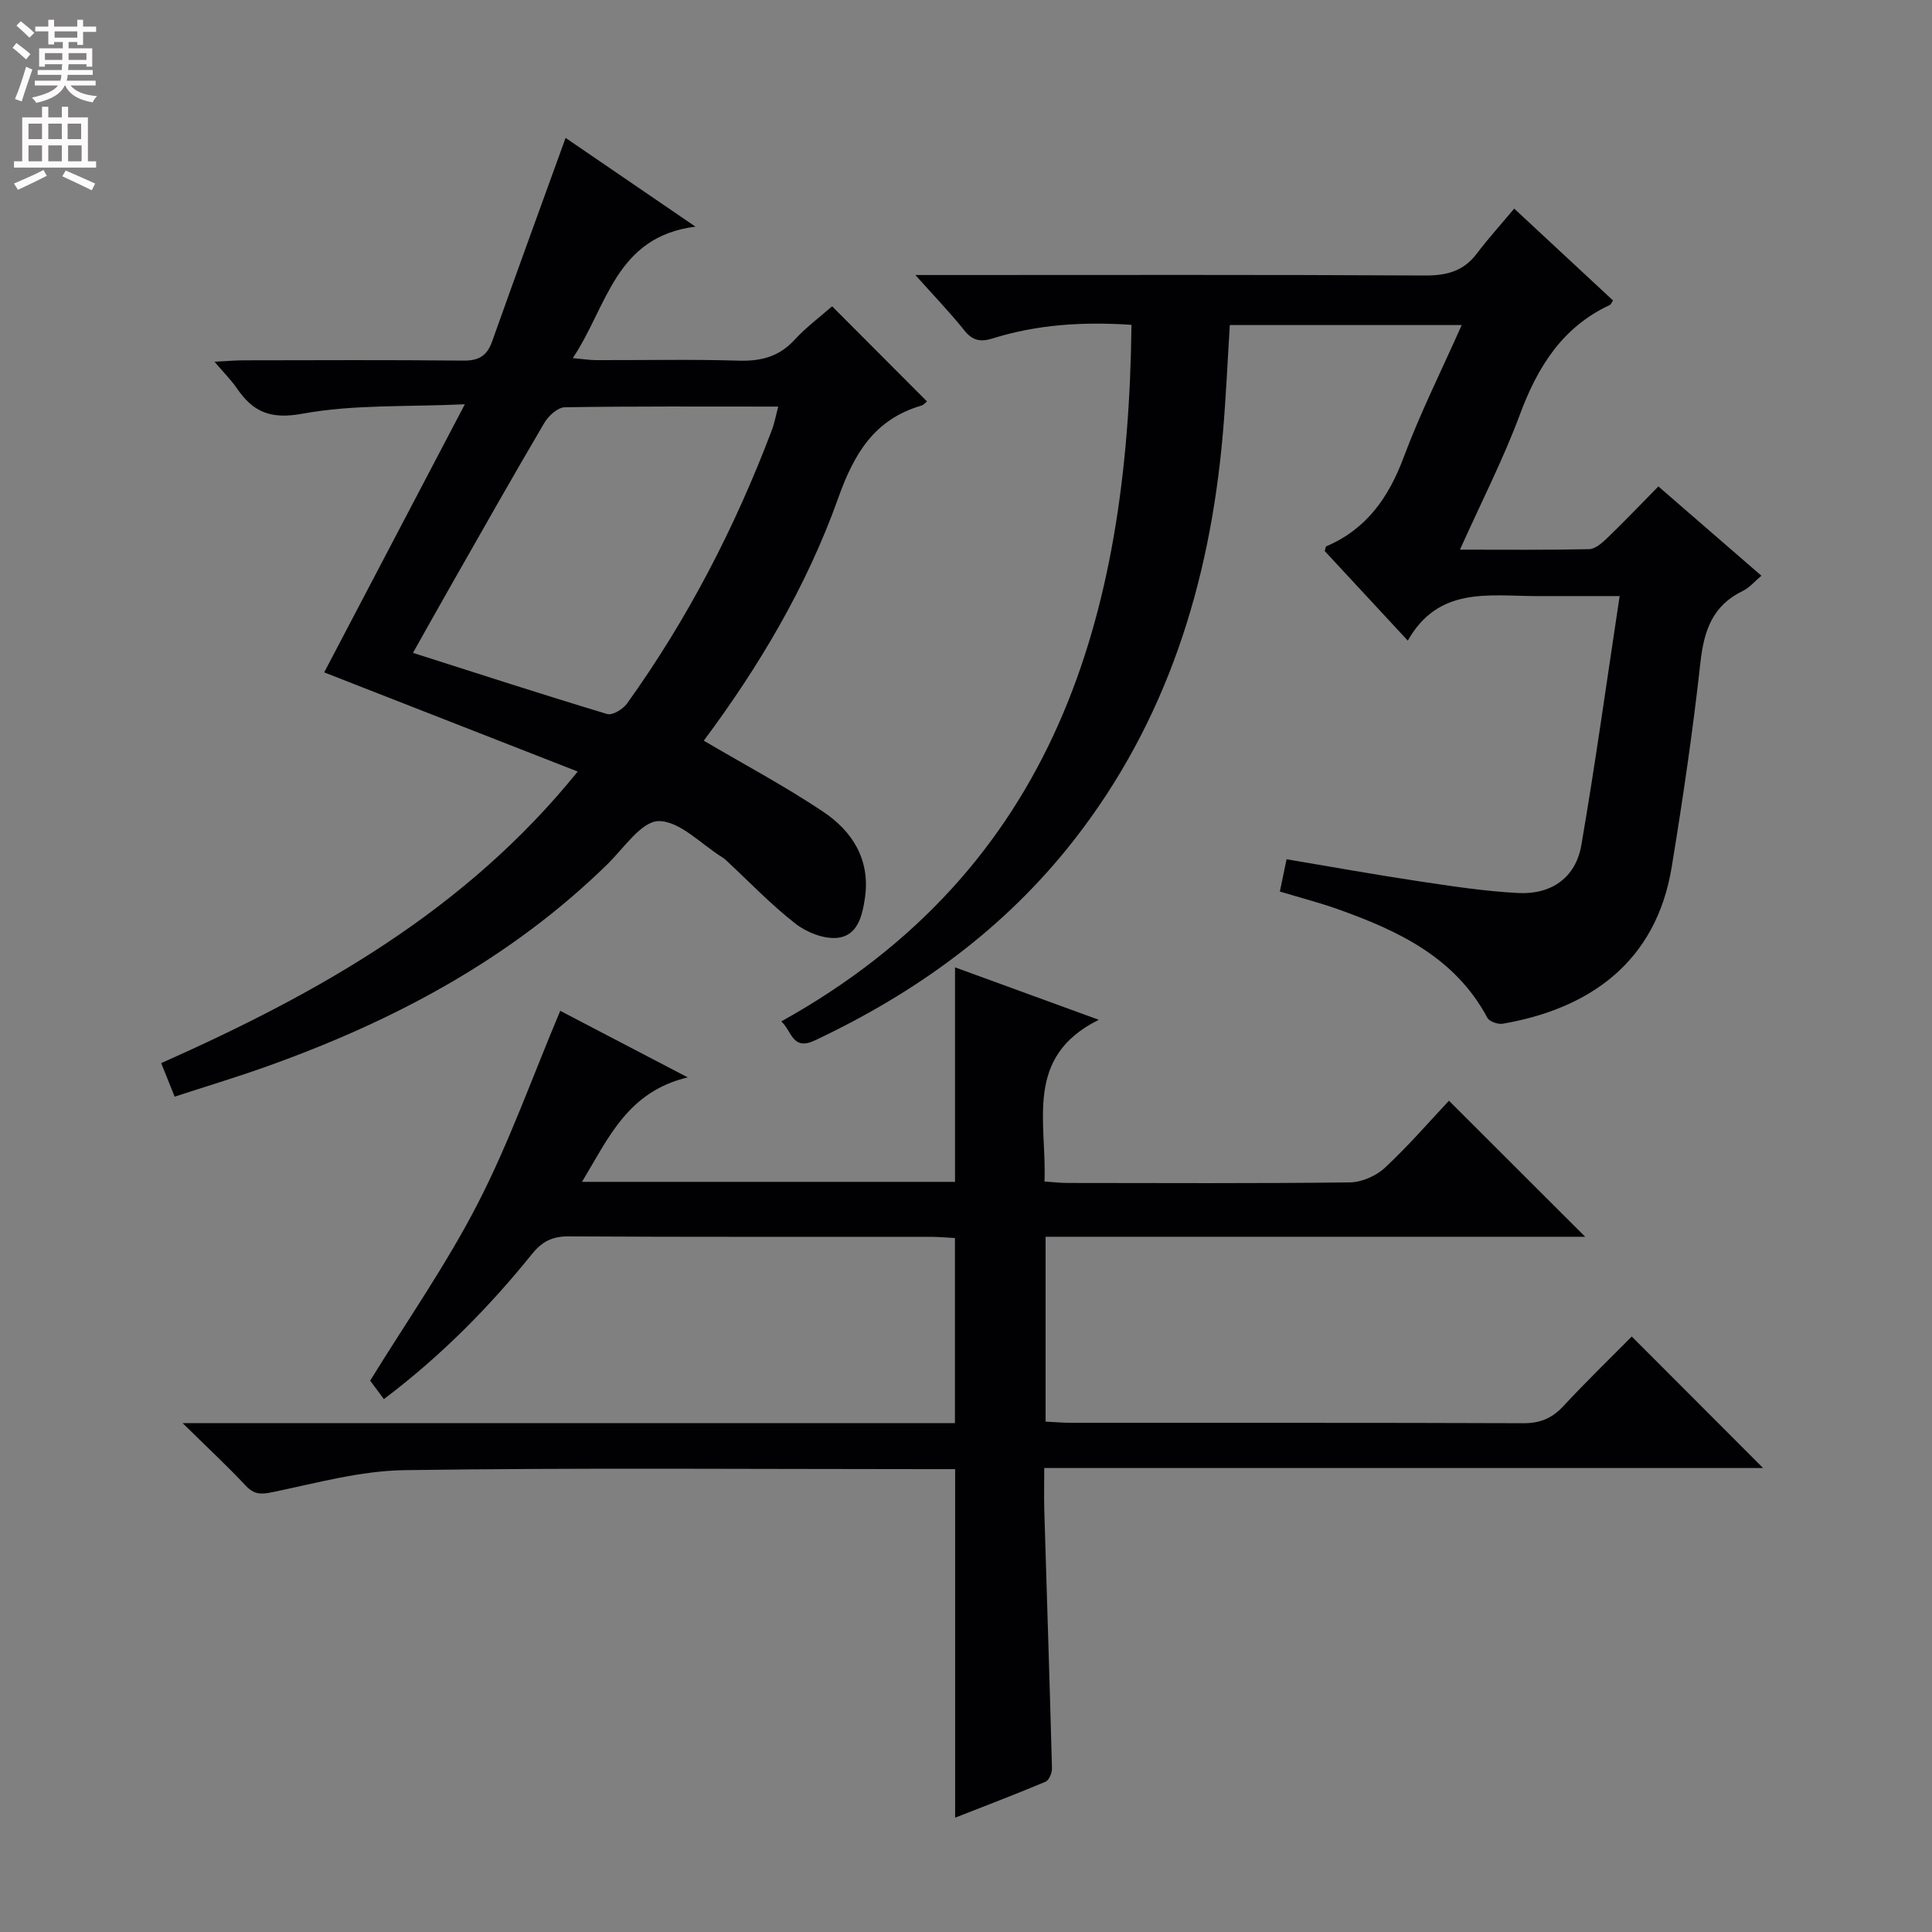 <svg enable-background="new 0 0 400 400" viewBox="0 0 400 400" xmlns="http://www.w3.org/2000/svg"><rect x="0" y="0" width="400" height="400" fill="#808080" stroke="none"/><g fill="#010103"><path d="m79.48 289.67c-1.17-1.57-2.23-3-2.84-3.82 7.54-12.25 15.77-24.02 22.28-36.67 6.5-12.63 11.27-26.14 17.07-39.9 7.76 4.05 16.34 8.53 26.4 13.78-12.35 2.94-16.39 12.52-21.89 21.63h77.23c0-14.91 0-29.59 0-44.41 9.48 3.46 19.4 7.08 29.76 10.86-15.55 7.68-10.73 21.18-11.24 33.48 1.85.12 3.3.3 4.74.3 19.5.02 39 .12 58.5-.12 2.47-.03 5.44-1.35 7.26-3.05 4.85-4.51 9.2-9.56 13.24-13.86 9.84 9.83 18.95 18.93 28.21 28.17-37 0-74.21 0-111.72 0v38.27c1.85.09 3.63.25 5.41.25 31.17.02 62.33-.04 93.5.08 3.47.01 5.93-1 8.27-3.52 4.76-5.12 9.79-9.99 14.18-14.43 9.28 9.3 18.36 18.39 27.19 27.23-48.61 0-98.3 0-148.83 0 0 3.28-.07 6.03.01 8.78.53 17.79 1.12 35.59 1.59 53.38.03.94-.6 2.48-1.32 2.78-6.24 2.63-12.57 5.03-18.73 7.45 0-24.11 0-47.78 0-72.16-2.14 0-4.08 0-6.01 0-36 0-72-.31-107.99.21-9.15.13-18.29 2.69-27.35 4.56-2.41.5-3.81.48-5.53-1.35-3.82-4.08-7.92-7.89-13.06-12.95h159.9c0-13.09 0-25.51 0-38.32-1.77-.09-3.38-.24-4.99-.25-25-.02-50 .06-75-.09-3.36-.02-5.49 1.07-7.54 3.61-8.9 11.04-18.79 21.08-30.7 30.08z"/><path d="m264.98 184.58c.47-2.25.87-4.18 1.39-6.68 9.1 1.53 18.14 3.16 27.23 4.53 6.88 1.03 13.79 2.1 20.72 2.46s11.92-3.24 13.07-9.87c2.9-16.82 5.23-33.74 7.94-51.61-4.56 0-8.3 0-12.04 0-1.83 0-3.67.01-5.5 0-9.73-.04-20.02-1.94-26.32 9.23-6.25-6.74-11.76-12.69-17.2-18.55.16-.49.17-.92.34-.99 8.34-3.56 12.91-10.13 16.02-18.46 3.42-9.15 7.82-17.93 12-27.34-16.34 0-32.05 0-48.01 0-.48 7.64-.8 15.23-1.47 22.8-2.72 30.74-11.58 59.27-30.86 83.91-14.35 18.34-32.67 31.54-53.61 41.41-4.61 2.17-4.74-1.93-6.92-3.95 56.92-31.65 71.82-84.1 72.5-144.22-10.19-.67-19.56-.05-28.68 2.8-2.56.8-4.22.51-5.95-1.67-2.9-3.64-6.15-7-10.11-11.44h5.93c33.17 0 66.33-.09 99.49.1 4.53.03 8.03-.85 10.81-4.53 2.4-3.17 5.09-6.14 7.75-9.32 7.59 7.05 14.04 13.04 20.46 19.02-.31.45-.42.82-.66.93-9.85 4.6-14.96 12.83-18.63 22.7-3.44 9.26-7.98 18.11-12.4 27.96 9.53 0 18.13.09 26.72-.1 1.25-.03 2.64-1.22 3.66-2.2 3.59-3.46 7.04-7.07 10.7-10.79 7.16 6.2 14.06 12.18 21.33 18.49-1.43 1.19-2.48 2.49-3.84 3.14-6.26 3.01-8.05 8.2-8.78 14.76-1.56 14.18-3.64 28.32-5.95 42.4-3.24 19.74-17.02 29.33-34.97 32.45-1 .17-2.78-.44-3.2-1.23-6.74-12.6-18.58-18.09-31.15-22.55-3.73-1.32-7.59-2.31-11.81-3.59z"/><path d="m36.16 227.05c-1-2.48-1.79-4.45-2.79-6.94 32.47-14.45 62.89-31.46 86.24-60.37-17.71-6.93-34.82-13.62-52.49-20.53 9.36-17.84 18.87-35.96 29.12-55.51-11.99.56-23.02.01-33.6 1.95-6.63 1.21-10.21-.32-13.58-5.23-1.18-1.72-2.69-3.22-4.65-5.53 2.6-.13 4.33-.29 6.06-.29 15.16-.02 30.32-.1 45.48.06 3.17.03 4.87-.99 5.92-3.92 5-14.05 10.11-28.06 15.23-42.19 8.12 5.55 16.88 11.53 26.88 18.37-16.63 2.13-18.2 16.47-25.39 27.22 2.08.19 3.46.42 4.84.42 9.83.03 19.67-.19 29.49.11 4.63.14 8.36-.81 11.57-4.3 2.44-2.65 5.38-4.84 7.79-6.95 6.7 6.72 13.12 13.15 19.64 19.69-.17.13-.63.71-1.2.88-9.7 2.85-13.9 9.93-17.18 19.14-6.54 18.36-16.54 35.08-27.83 50.22 8.39 4.94 16.81 9.42 24.69 14.69 6.08 4.06 9.81 9.93 8.68 17.83-.54 3.76-1.53 7.89-5.73 8.3-2.81.28-6.38-1.15-8.71-2.97-5.08-3.98-9.58-8.69-14.32-13.1-.24-.23-.51-.43-.79-.61-4.38-2.72-8.77-7.5-13.14-7.49-3.57.01-7.25 5.63-10.67 8.97-20.29 19.83-44.69 32.69-71.15 42.06-5.94 2.1-11.98 3.92-18.41 6.02zm49.34-91.88c13.7 4.37 26.91 8.66 40.21 12.66 1.08.33 3.27-1 4.1-2.16 12.57-17.51 22.38-36.5 30-56.64.54-1.43.81-2.96 1.32-4.85-15.23 0-29.71-.09-44.19.14-1.46.02-3.38 1.77-4.23 3.21-6.66 11.31-13.11 22.74-19.61 34.15-2.53 4.44-5.02 8.9-7.6 13.49z"/></g><path d="m2.6 9.9.8-1c.9.7 1.9 1.4 2.9 2.3l-.9 1.1c-1.1-1-2-1.8-2.8-2.4zm.5 10.6c.9-2.1 1.6-4.3 2.3-6.7.4.2.8.4 1.3.6-.7 2.1-1.5 4.3-2.2 6.6zm.3-15.2.9-.9c1 .8 2 1.6 2.8 2.4l-1 1c-.9-.9-1.8-1.7-2.7-2.5zm12.6-1.2h1.2v1.4h2.7v1.1h-2.7v2.7h-1.2v-.6h-1.8v1.3h4.9v3.8h-1.2v-.5h-3.7c0 .4-.1.9-.1 1.2h5.1v1h-5.2c0 .5-.1.9-.2 1.2h6v1h-5.2c1.1 1.3 2.9 2 5.5 2.2-.4.4-.7.8-.9 1.3-2.9-.5-4.8-1.6-5.7-3.5h-.1c-.8 1.7-2.7 2.9-5.9 3.6-.2-.4-.6-.8-.9-1.1 2.8-.6 4.6-1.4 5.4-2.5h-4.8v-1h5.3c.1-.3.2-.7.2-1.2h-4.9v-1h5c0-.4 0-.8.1-1.2h-3.6v.5h-1.2v-3.8h4.9v-1.3h-1.8v.5h-1.2v-2.7h-2.7v-1h2.7v-1.4h1.2v1.4h4.8zm-6.7 8.3h3.6c0-.4 0-.9 0-1.4h-3.6zm1.9-4.6h4.8v-1.3h-4.7v1.3zm6.7 3.2h-3.7v1.4h3.7z" fill="#fcfafa"/><path d="m8.7 22.1h1.3v2.2h2.8v-2.2h1.3v2.2h4.1v9.1h1.7v1.3h-17v-1.3h1.7v-9.1h4.1zm.3 13.1.7 1.2c-1.8.9-3.8 1.9-6 2.9-.2-.4-.5-.8-.8-1.3 2.3-1 4.4-1.9 6.1-2.8zm-3.1-6.4h2.8v-3.2h-2.8zm0 4.6h2.8v-3.3h-2.8zm4.1-4.6h2.8v-3.2h-2.8zm0 4.6h2.8v-3.3h-2.8zm3.6 1.9c2.1.9 4.1 1.8 6.1 2.7l-.7 1.4c-2.2-1.1-4.2-2-6.1-2.9zm3.2-9.7h-2.8v3.2h2.8zm-2.7 7.8h2.8v-3.3h-2.8z" fill="#fcfafa"/></svg>
